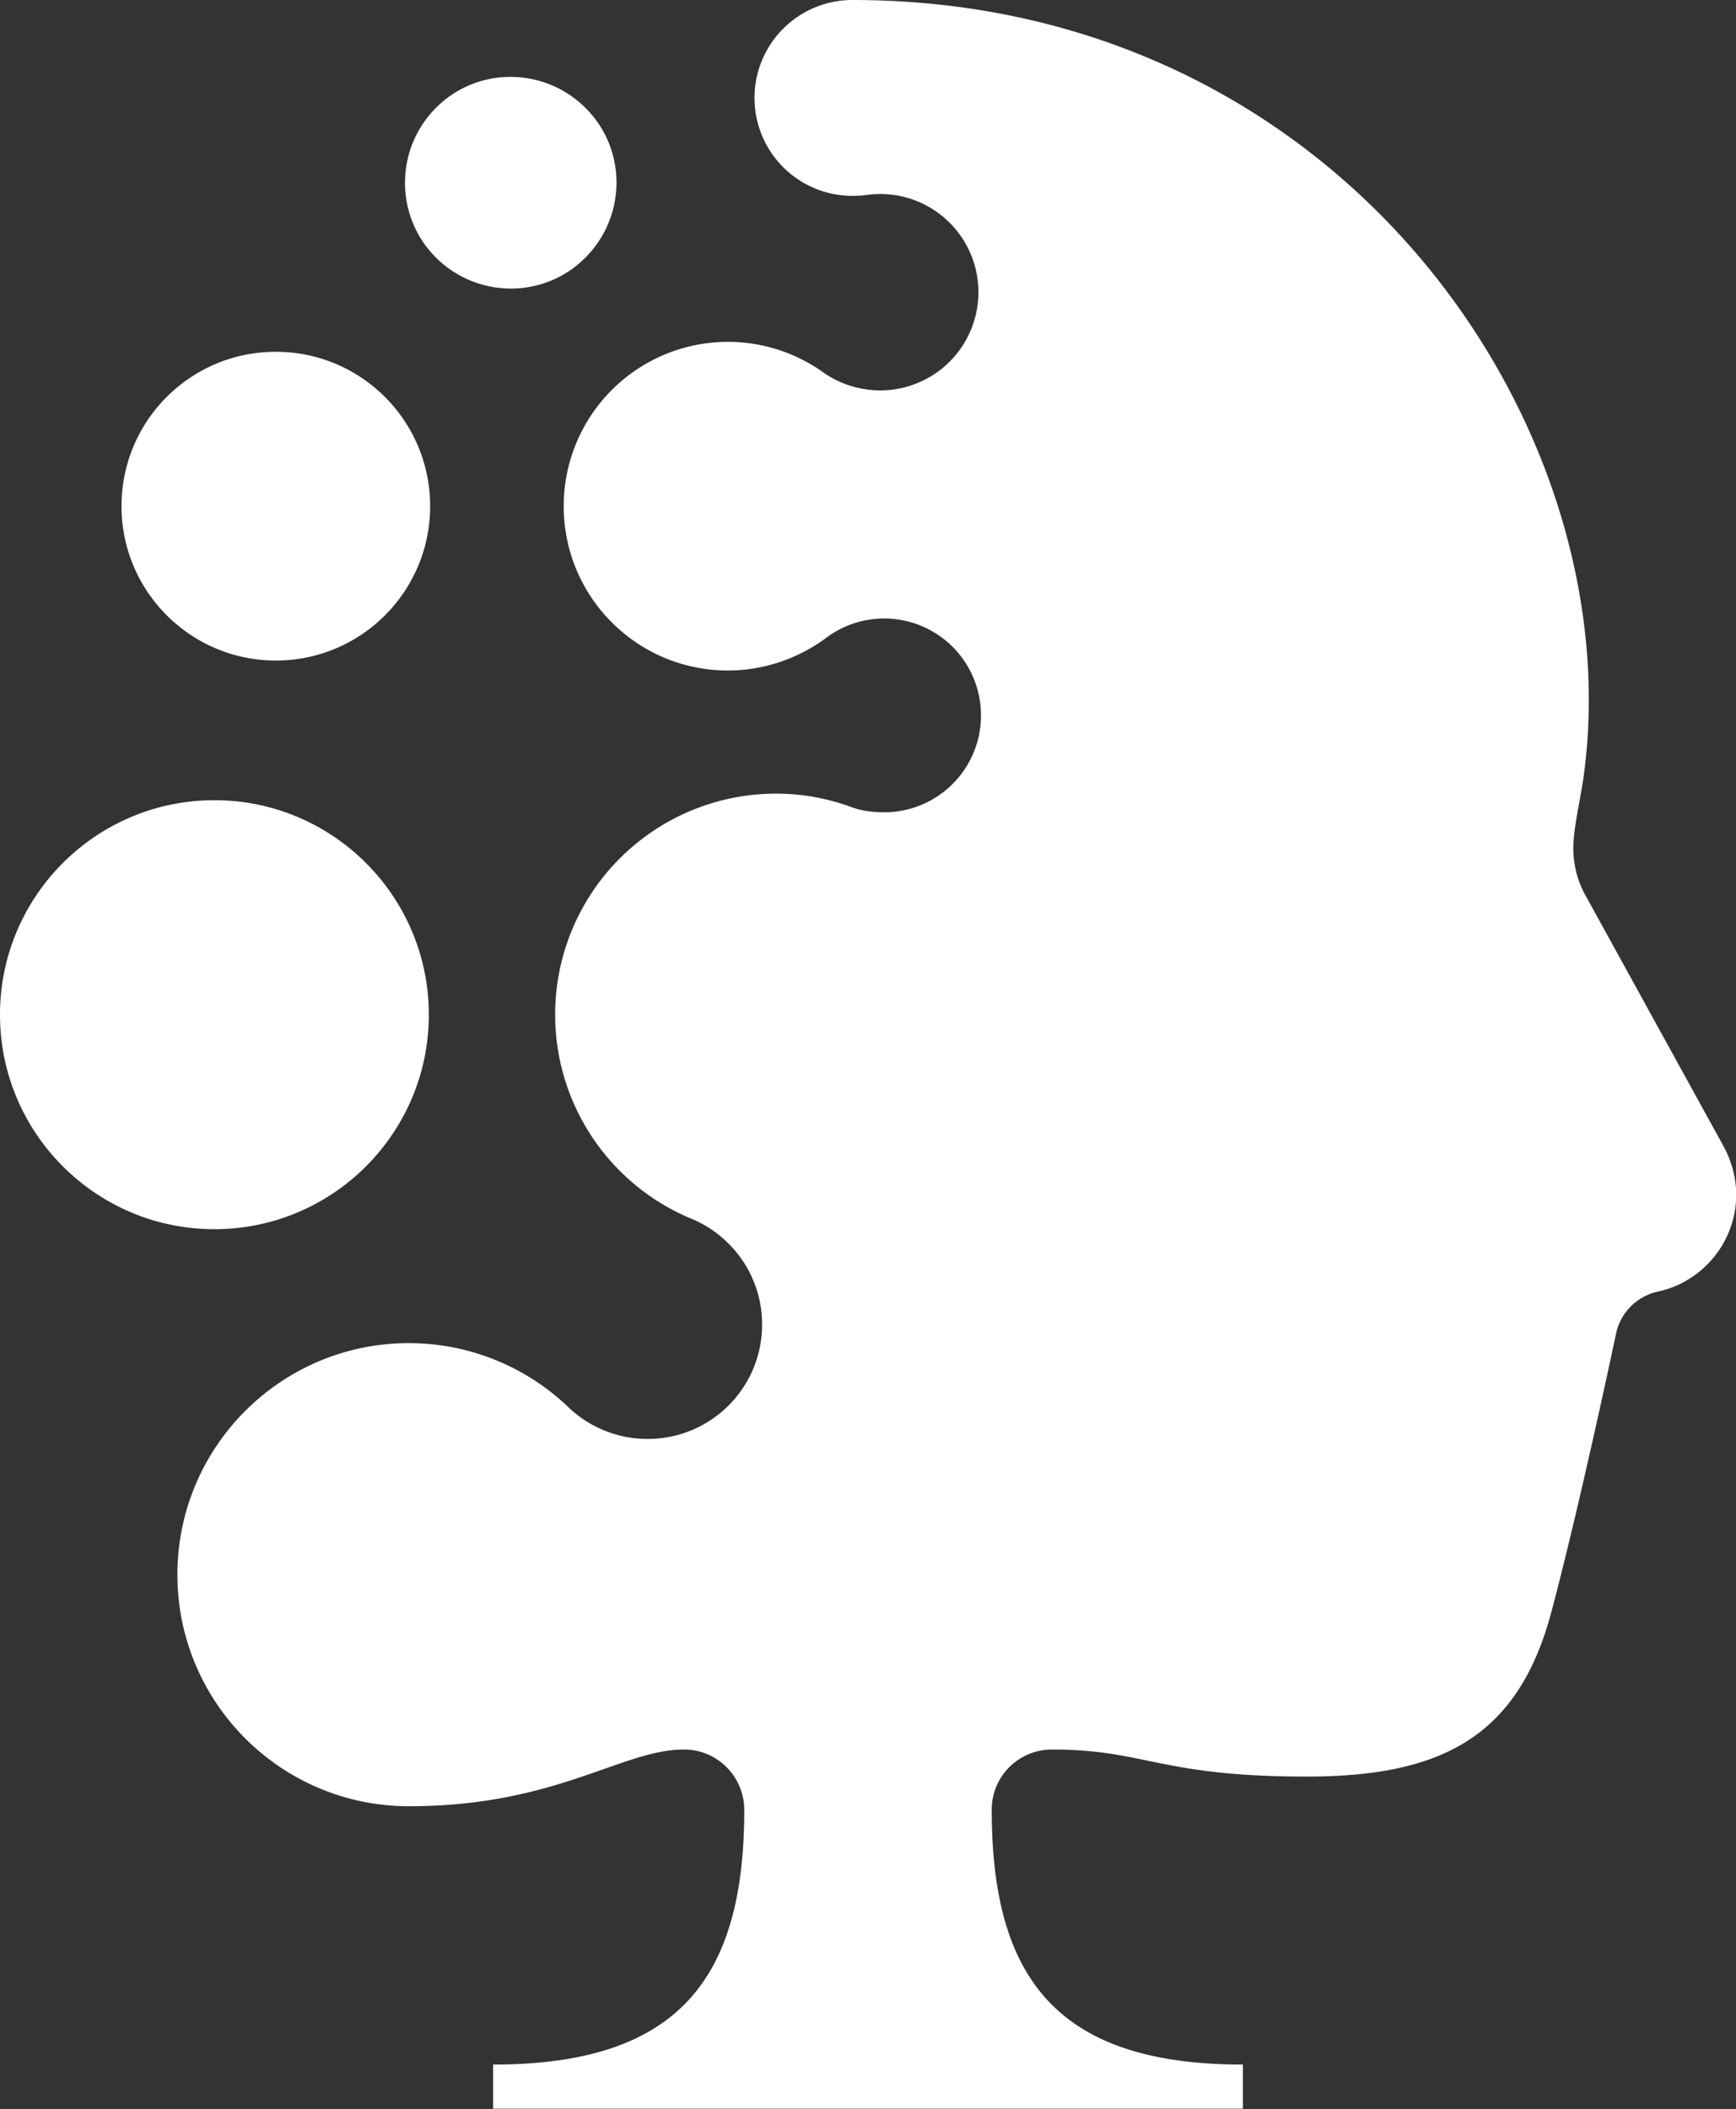 <svg xmlns="http://www.w3.org/2000/svg" viewBox="0 0 66.15 80.34" style="enable-background:new 0 0 66.15 80.34" xml:space="preserve"><rect x="0" y="0" width="66.15" height="80.34" fill="#333333" stroke="none"/><path d="M16.61 9.81c-1.57-1.57-1.57-4.12 0-5.7s4.12-1.57 5.7 0 1.57 4.12 0 5.7-4.12 1.57-5.7 0zm-6.1 15.35c3.25 0 5.88-2.63 5.88-5.88s-2.63-5.88-5.88-5.88-5.88 2.63-5.88 5.88 2.64 5.88 5.88 5.88zm5.83 13.49c0-4.51-3.66-8.17-8.17-8.17S0 34.14 0 38.65s3.66 8.17 8.17 8.17 8.17-3.66 8.17-8.17zm12.01 30.3c.01 0 0-.01 0 0 0-.01 0 0 0 0zm37.33-25.28-5.23-9.5c-.32-.55-.5-1.19-.5-1.88.02-.87.27-1.79.4-2.76C62.15 16.27 51.14 0 32.48 0a3.73 3.73 0 0 0 0 7.46c.2 0 .4-.01.59-.04a3.74 3.74 0 1 1 .47 7.45c-.8 0-1.58-.26-2.19-.7a6.257 6.257 0 0 0-9.87 5.11c0 3.46 2.8 6.26 6.26 6.26 1.41 0 2.75-.49 3.79-1.28a3.687 3.687 0 0 1 5.85 2.99c0 2.04-1.65 3.69-3.69 3.69-.42 0-.83-.05-1.2-.18-.91-.34-1.89-.53-2.92-.53a8.417 8.417 0 0 0-3.18 16.21c1.56.67 2.65 2.21 2.65 4.01 0 2.41-1.95 4.36-4.36 4.36-1.13 0-2.17-.43-2.95-1.14a8.789 8.789 0 0 0-6.15-2.51c-4.87 0-8.82 3.95-8.82 8.82s3.95 8.82 8.82 8.82c5.62 0 8.11-2.16 10.48-2.16 1.27 0 2.29 1.02 2.3 2.29v.01c0 6.44-2.52 9.7-9.57 9.7v1.68h28.57v-1.68c-7.05 0-9.57-3.26-9.57-9.7v-.01c0-1.27 1.03-2.29 2.3-2.29 3.56 0 4.08 1.03 9.71 1.03 5.12 0 8.04-1.51 9.31-6.25 1.13-4.25 2.48-10.67 2.48-10.67.18-.77.79-1.37 1.57-1.55 1.71-.36 3-1.89 3-3.71-.01-.65-.18-1.27-.48-1.82z" style="fill:#fff"/></svg>